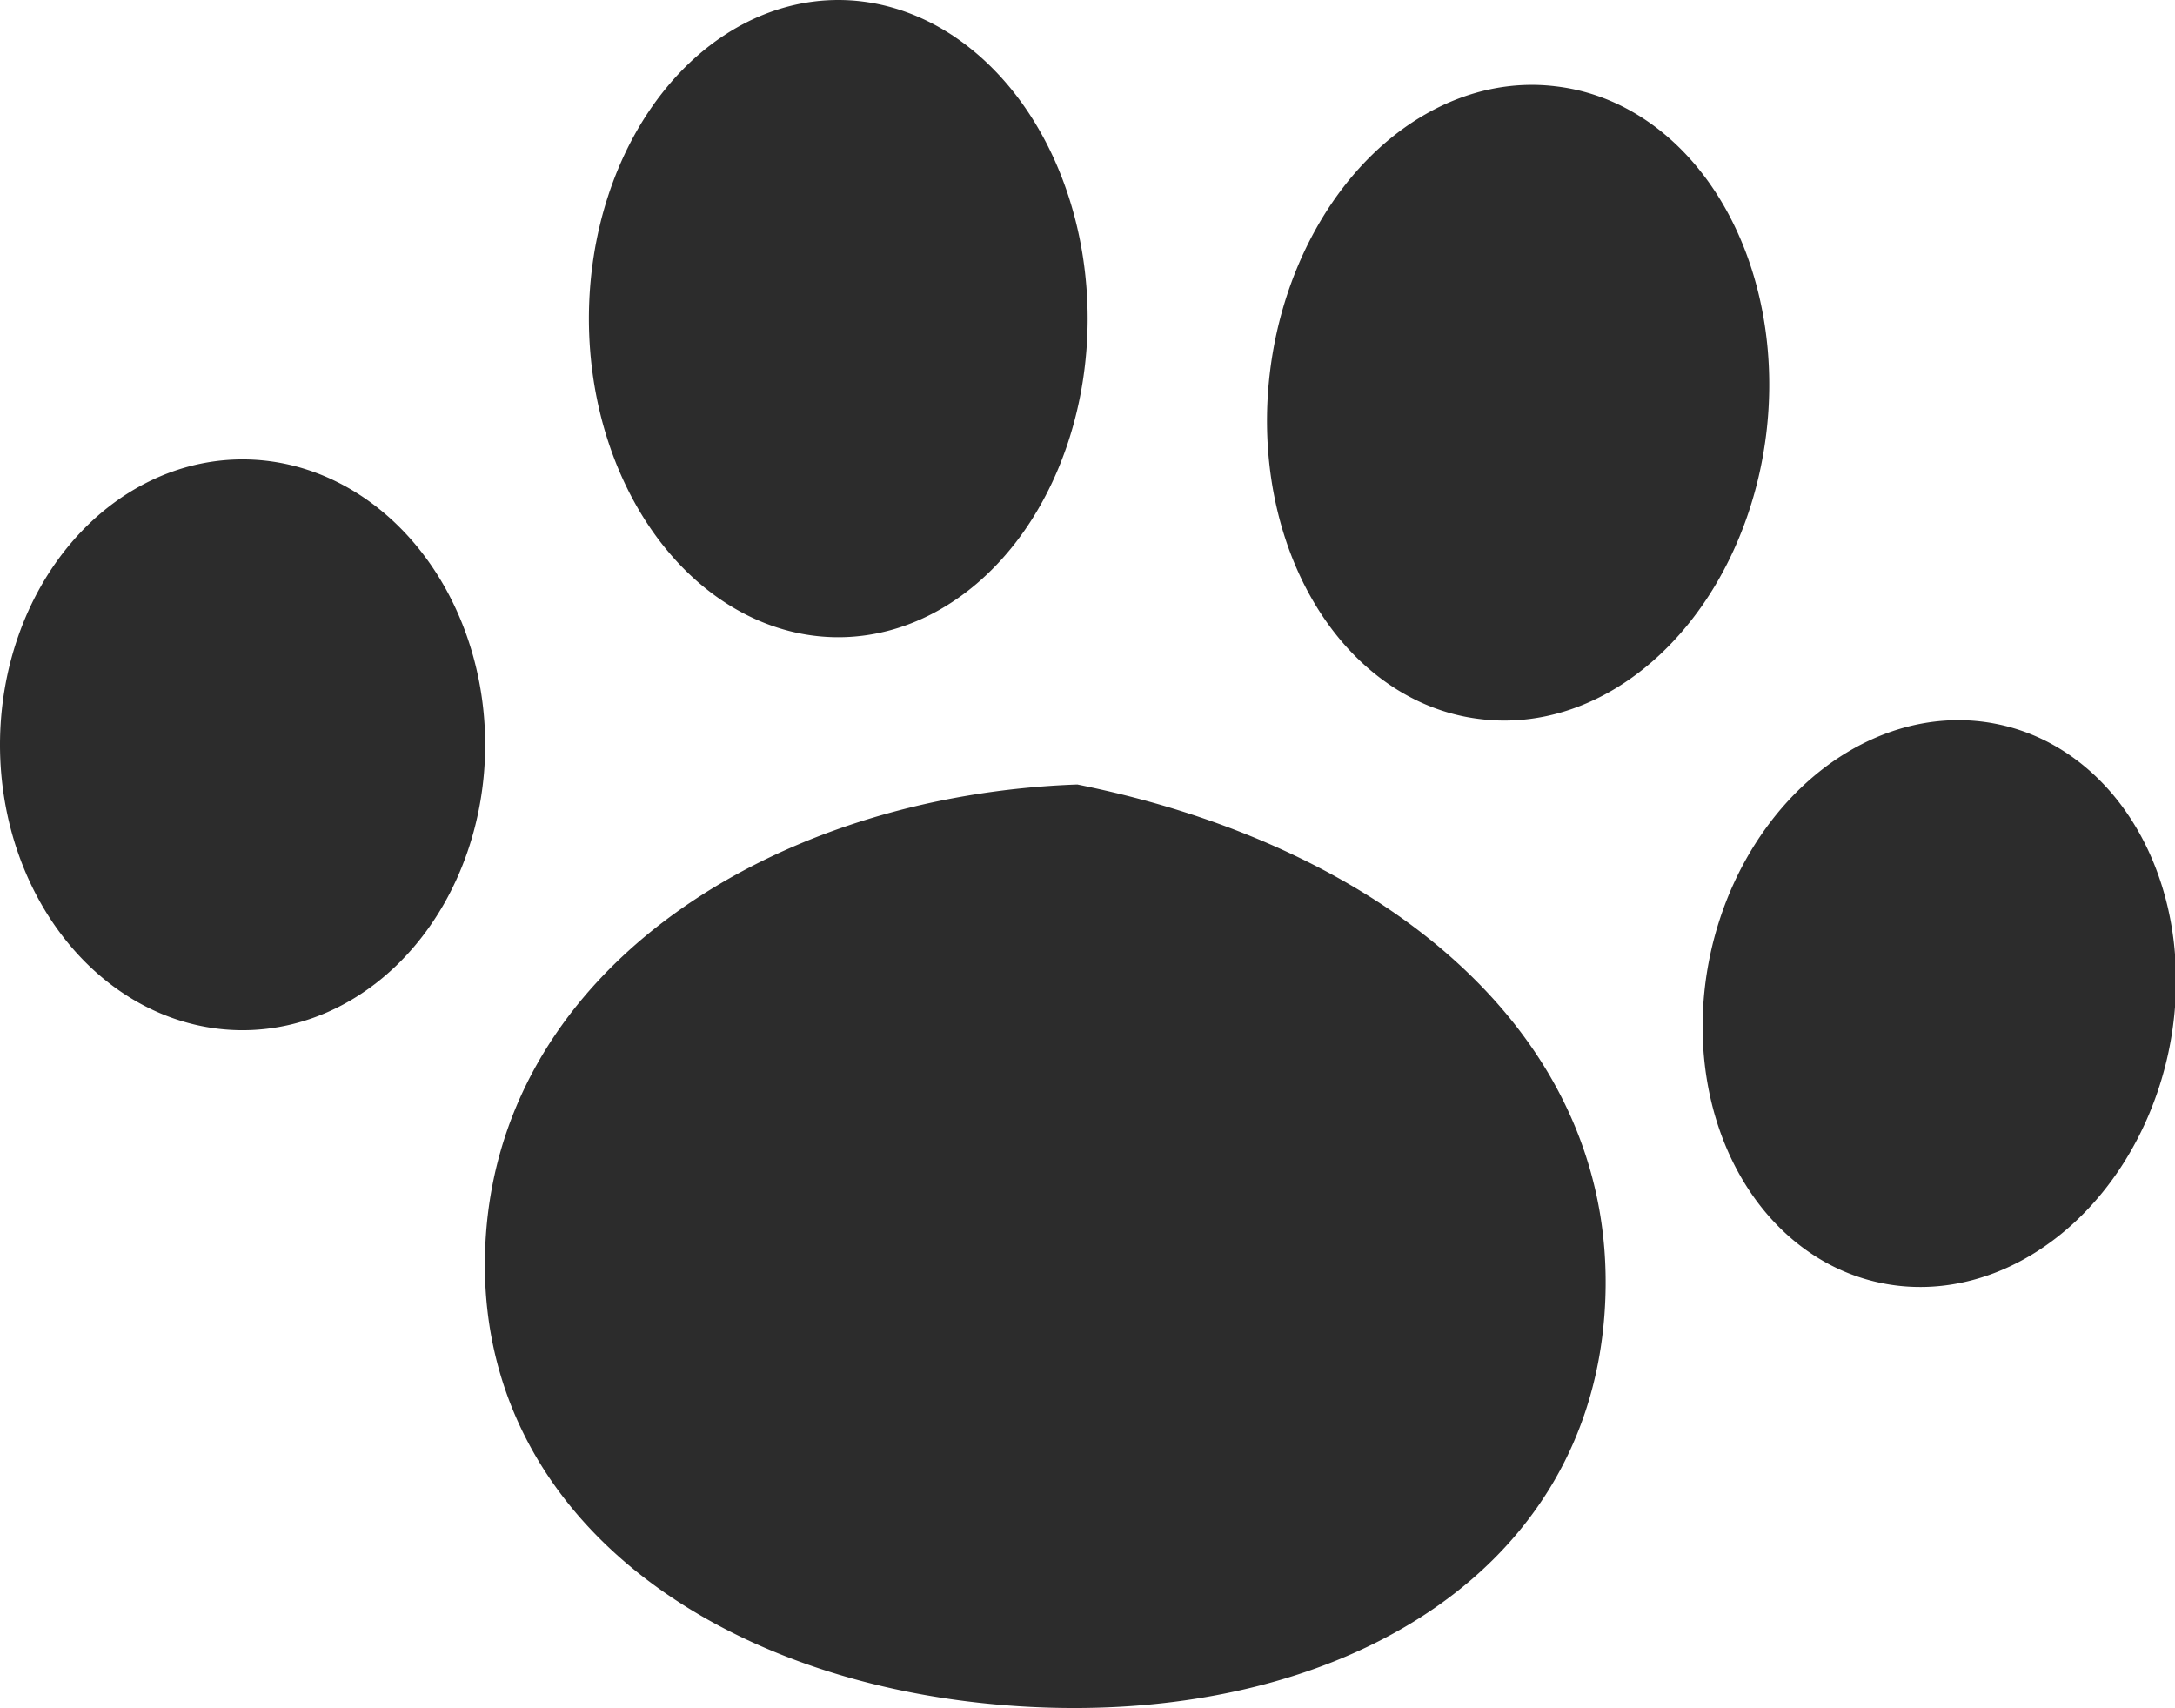 <?xml version="1.0" standalone="no"?><!DOCTYPE svg PUBLIC "-//W3C//DTD SVG 1.1//EN" "http://www.w3.org/Graphics/SVG/1.1/DTD/svg11.dtd"><svg t="1712249530871" class="icon" viewBox="0 0 1304 1024" version="1.1" xmlns="http://www.w3.org/2000/svg" p-id="40474" width="58.578" height="46" xmlns:xlink="http://www.w3.org/1999/xlink"><path d="M0.001 446.49a171.094 145.439 90 1 0 290.878 0A171.094 145.439 90 1 0 0.001 446.49zM1126.924 768.927a140.308 171.094 12.07 1 0 71.554-334.623 140.308 171.094 12.07 1 0-71.554 334.623zM353.071 191.001a191 149.508 90 1 0 299.017 0 191 149.508 90 1 0-299.017 0zM887.858 431.11a149.508 191 6.71 1 0 44.634-379.382 149.508 191 6.71 1 0-44.634 379.382zM962.073 786.025c-10.704 162.07-167.201 249.033-352.362 236.736s-328.918-118.899-318.48-281.058 173.307-264.957 354.663-271.415c187.55 37.687 326.884 153.578 316.18 315.737z" p-id="40475" fill="#2c2c2c"></path></svg>